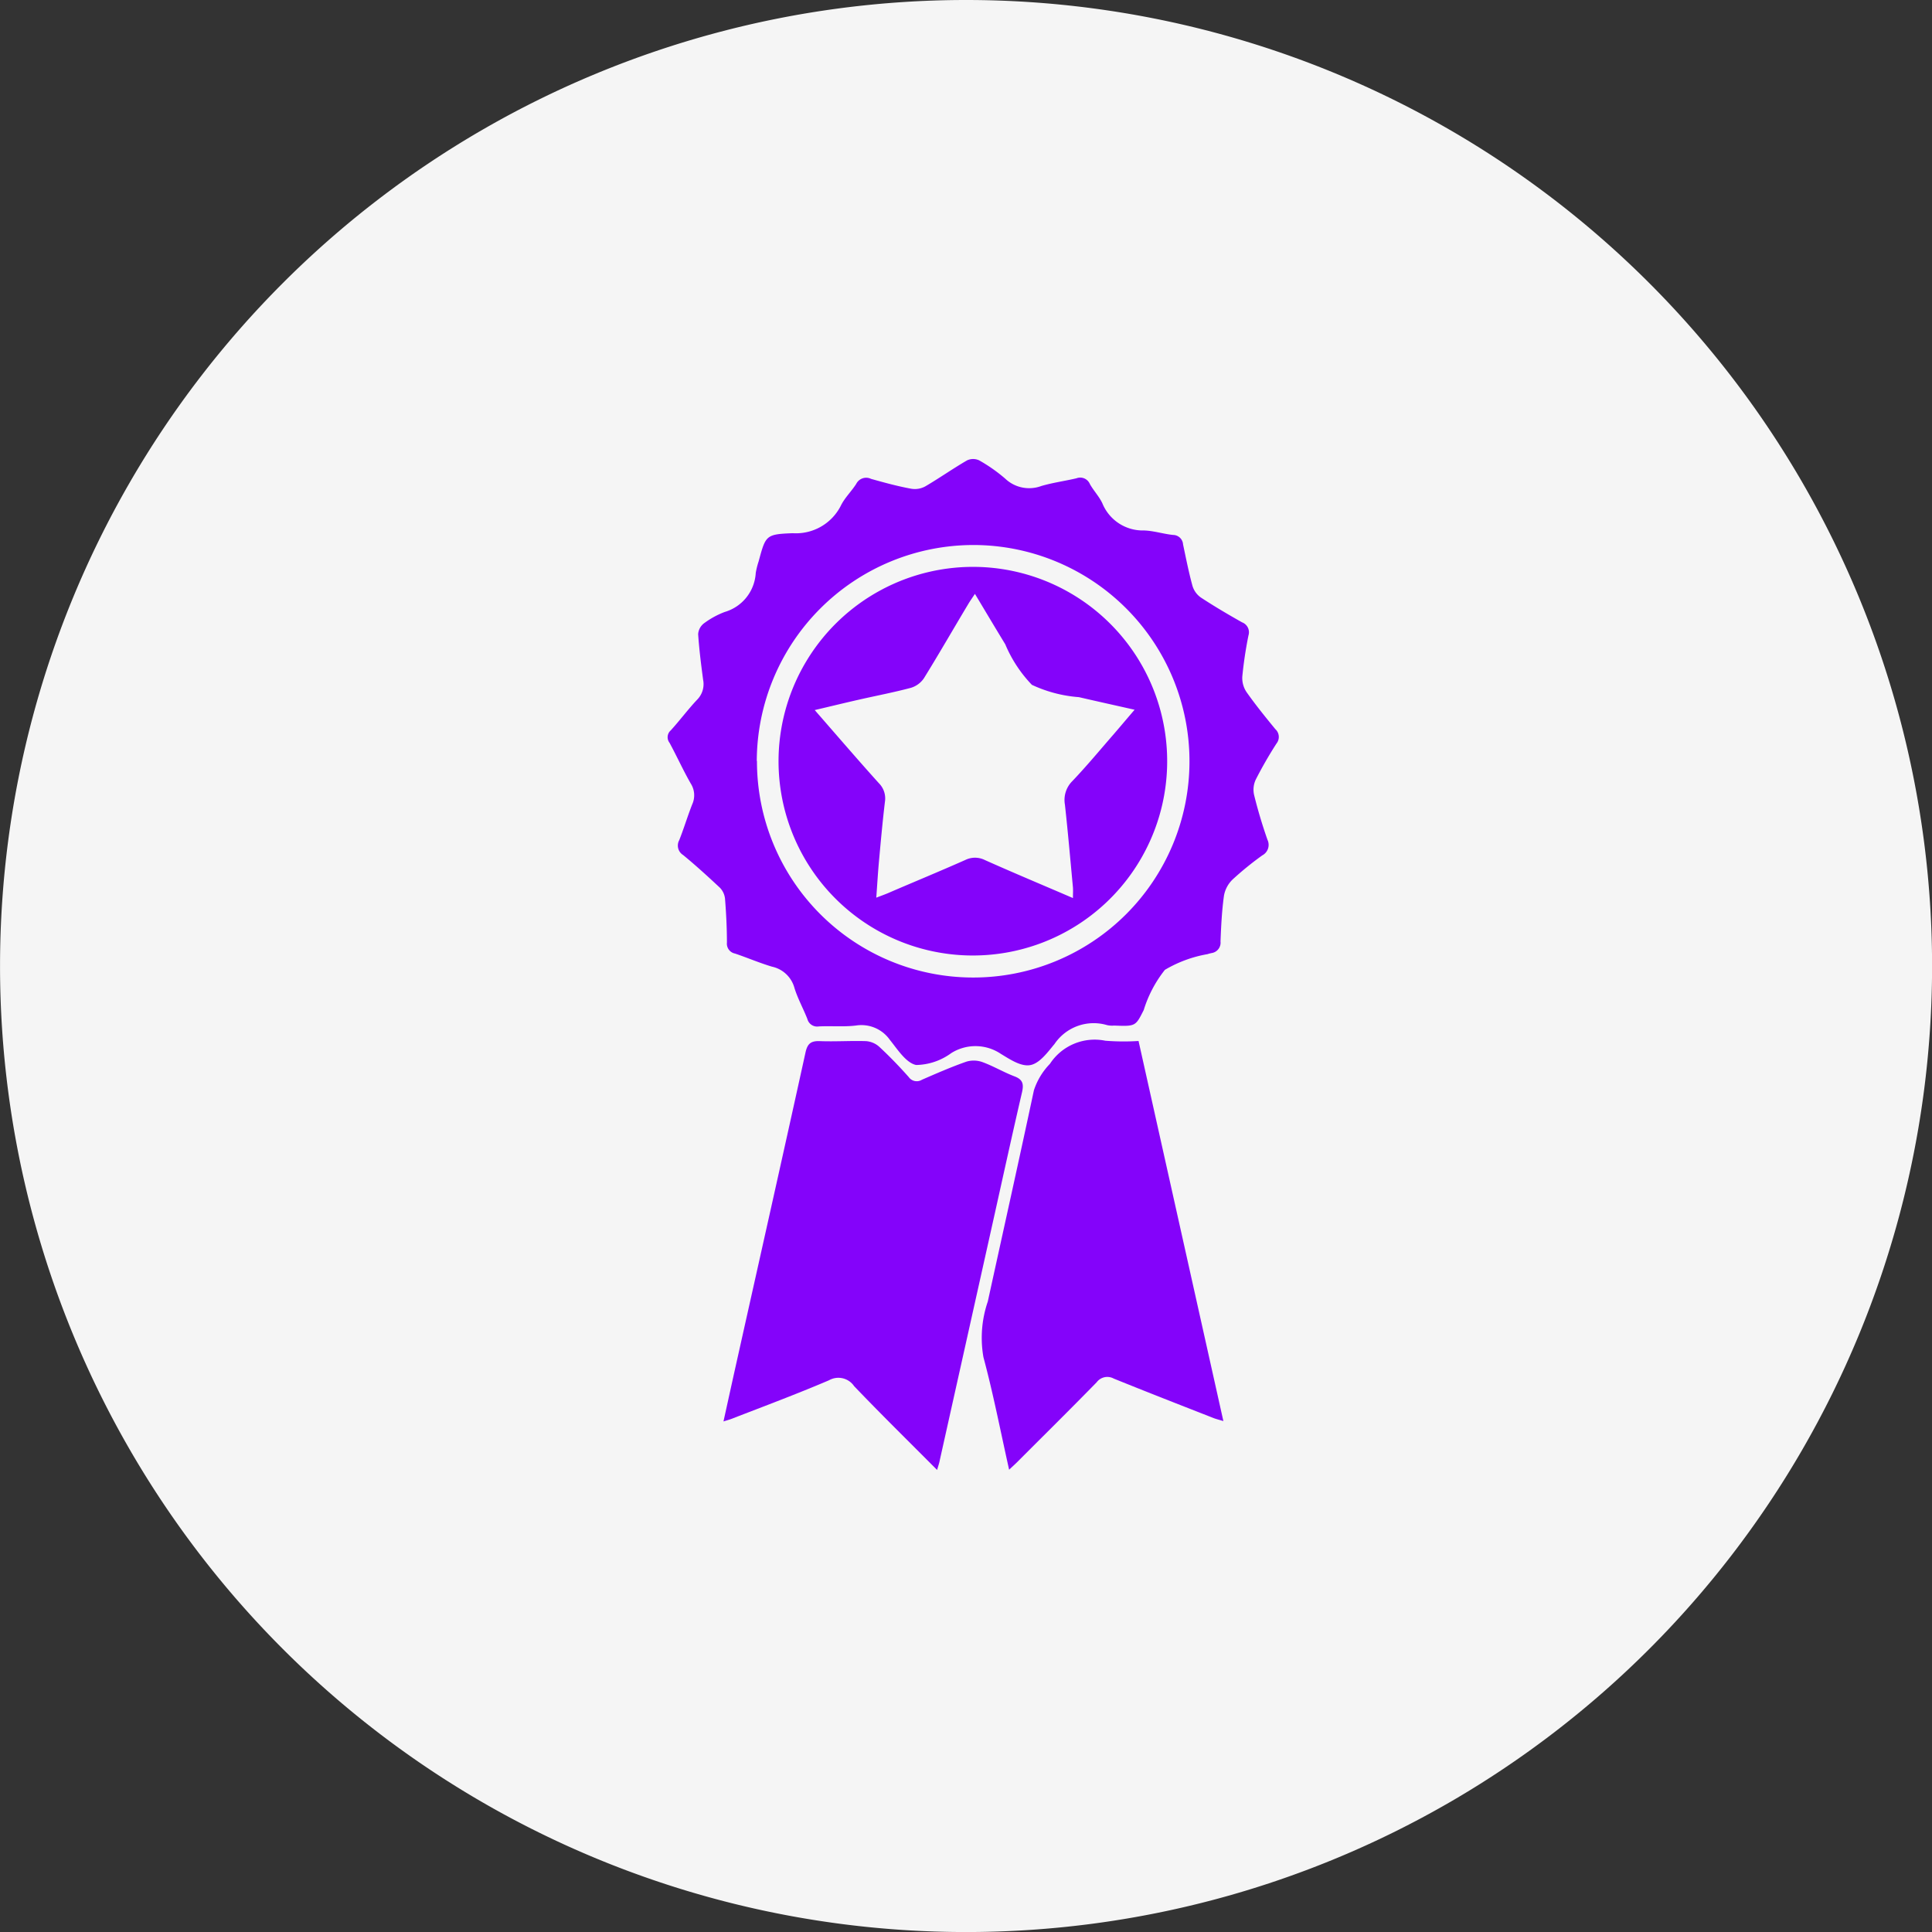 <svg xmlns="http://www.w3.org/2000/svg" width="52.039" height="52.039" viewBox="0 0 52.039 52.039">
  <rect x="0" y="0" width="52.039" height="52.039" fill="#333333" stroke="none"/>
  <path id="Path_1335" data-name="Path 1335" d="M1675.1,390.781h0a26.02,26.02,0,0,0-26.02,26.02h0a26.019,26.019,0,0,0,26.02,26.02h0a26.019,26.019,0,0,0,26.02-26.02h0a26.02,26.02,0,0,0-26.02-26.02Z" transform="translate(-1649.079 -390.781)" fill="#f5f5f5"/>
  <g id="Group_1414" data-name="Group 1414" transform="translate(-33.245 -509.48)">
    <path id="Path_1358" data-name="Path 1358" d="M1408.8,68.469a.624.624,0,0,1-.189-.012,1.272,1.272,0,0,0-1.414.505c-.187.225-.4.522-.651.571s-.549-.152-.794-.3a1.225,1.225,0,0,0-1.339-.022,1.647,1.647,0,0,1-.946.32c-.272-.057-.5-.42-.708-.678a.938.938,0,0,0-.913-.385c-.33.04-.668.007-1,.024a.272.272,0,0,1-.308-.2c-.111-.283-.262-.553-.35-.842a.8.8,0,0,0-.6-.567c-.338-.1-.664-.241-1-.354a.271.271,0,0,1-.217-.294c0-.393-.02-.786-.051-1.178a.5.5,0,0,0-.137-.3c-.321-.3-.649-.6-.991-.881a.3.3,0,0,1-.106-.4c.127-.319.225-.649.351-.968a.587.587,0,0,0-.039-.556c-.205-.357-.375-.735-.573-1.1a.244.244,0,0,1,.033-.334c.245-.269.462-.563.711-.827a.594.594,0,0,0,.161-.534c-.054-.409-.107-.819-.134-1.23a.4.4,0,0,1,.151-.288,2.284,2.284,0,0,1,.566-.311,1.163,1.163,0,0,0,.834-1.048,2.1,2.1,0,0,1,.078-.314c.191-.7.189-.732.92-.759a1.354,1.354,0,0,0,1.3-.753c.105-.208.283-.377.409-.576a.3.3,0,0,1,.4-.134c.358.1.72.2,1.086.266a.585.585,0,0,0,.375-.065c.381-.223.743-.479,1.125-.7a.382.382,0,0,1,.325,0,4.272,4.272,0,0,1,.7.491.938.938,0,0,0,.973.2c.31-.091.633-.134.948-.208a.282.282,0,0,1,.361.154c.1.18.25.334.336.519a1.176,1.176,0,0,0,1.121.732c.262.008.522.094.785.121a.272.272,0,0,1,.268.254c.079.374.153.751.254,1.119a.59.59,0,0,0,.225.312c.361.237.734.457,1.111.669a.286.286,0,0,1,.172.352,10.9,10.9,0,0,0-.166,1.106.679.679,0,0,0,.112.418c.243.345.509.674.777,1a.284.284,0,0,1,.032.388,10.98,10.98,0,0,0-.558.97.639.639,0,0,0-.047.409c.1.409.222.814.361,1.212a.319.319,0,0,1-.138.421,8.512,8.512,0,0,0-.8.65.8.8,0,0,0-.233.436c-.057.408-.077.822-.093,1.234a.283.283,0,0,1-.24.312,1.092,1.092,0,0,0-.114.03,3.382,3.382,0,0,0-1.144.422,3.3,3.3,0,0,0-.57,1.082C1409.377,68.489,1409.38,68.491,1408.8,68.469Zm-9.62-7.127a5.825,5.825,0,1,0,5.842-5.817A5.841,5.841,0,0,0,1399.175,61.343Z" transform="translate(-1345.546 468.635)" fill="#8403fa"/>
    <path id="Path_1359" data-name="Path 1359" d="M1428.123,330.392c-.773-.777-1.516-1.506-2.235-2.258a.512.512,0,0,0-.676-.158c-.866.37-1.75.7-2.628,1.04-.053.021-.109.035-.215.069.117-.53.225-1.024.335-1.517.626-2.806,1.257-5.611,1.874-8.419.053-.243.148-.317.388-.308.412.016.826-.013,1.239,0a.6.6,0,0,1,.354.147c.281.26.548.537.8.821a.264.264,0,0,0,.356.072c.4-.174.792-.345,1.2-.488a.693.693,0,0,1,.435.015c.294.108.567.272.86.383.228.086.249.214.2.429-.253,1.089-.492,2.182-.735,3.273q-.74,3.318-1.48,6.637C1428.183,330.2,1428.161,330.261,1428.123,330.392Z" transform="translate(-1369.637 218.682)" fill="#8403fa"/>
    <path id="Path_1360" data-name="Path 1360" d="M1540.794,329.93c-.235-1.05-.428-2.05-.692-3.031a3.017,3.017,0,0,1,.118-1.5c.415-1.9.838-3.792,1.242-5.69a1.85,1.85,0,0,1,.431-.711,1.439,1.439,0,0,1,1.492-.623,6.258,6.258,0,0,0,.895.007l2.285,10.238c-.118-.036-.2-.055-.272-.084-.895-.351-1.792-.7-2.682-1.061a.358.358,0,0,0-.459.1c-.693.71-1.4,1.408-2.1,2.109C1540.982,329.757,1540.909,329.821,1540.794,329.93Z" transform="translate(-1480.368 219.137)" fill="#8403fa"/>
    <path id="Path_1361" data-name="Path 1361" d="M1452.932,102.383a5.234,5.234,0,1,1-5.421,5.093A5.24,5.24,0,0,1,1452.932,102.383Zm2.507,8.913c0-.129.006-.207,0-.284-.07-.743-.134-1.486-.216-2.228a.716.716,0,0,1,.2-.634c.393-.412.756-.852,1.13-1.281.172-.2.34-.4.547-.641-.536-.121-1.021-.228-1.5-.339a3.615,3.615,0,0,1-1.267-.332,3.559,3.559,0,0,1-.717-1.092c-.269-.441-.532-.884-.817-1.358-.076.115-.131.192-.179.273-.4.666-.785,1.338-1.195,2a.649.649,0,0,1-.352.258c-.464.124-.936.213-1.4.319-.384.087-.768.181-1.189.28.6.688,1.157,1.336,1.728,1.97a.579.579,0,0,1,.163.5c-.063.526-.111,1.055-.159,1.583-.029.318-.048.637-.074,1,.135-.052.225-.084.313-.121.695-.3,1.392-.587,2.082-.893a.592.592,0,0,1,.529,0C1453.837,110.621,1454.623,110.949,1455.438,111.3Z" transform="translate(-1393.294 422.369)" fill="#8403fa"/>
  </g>
</svg>
